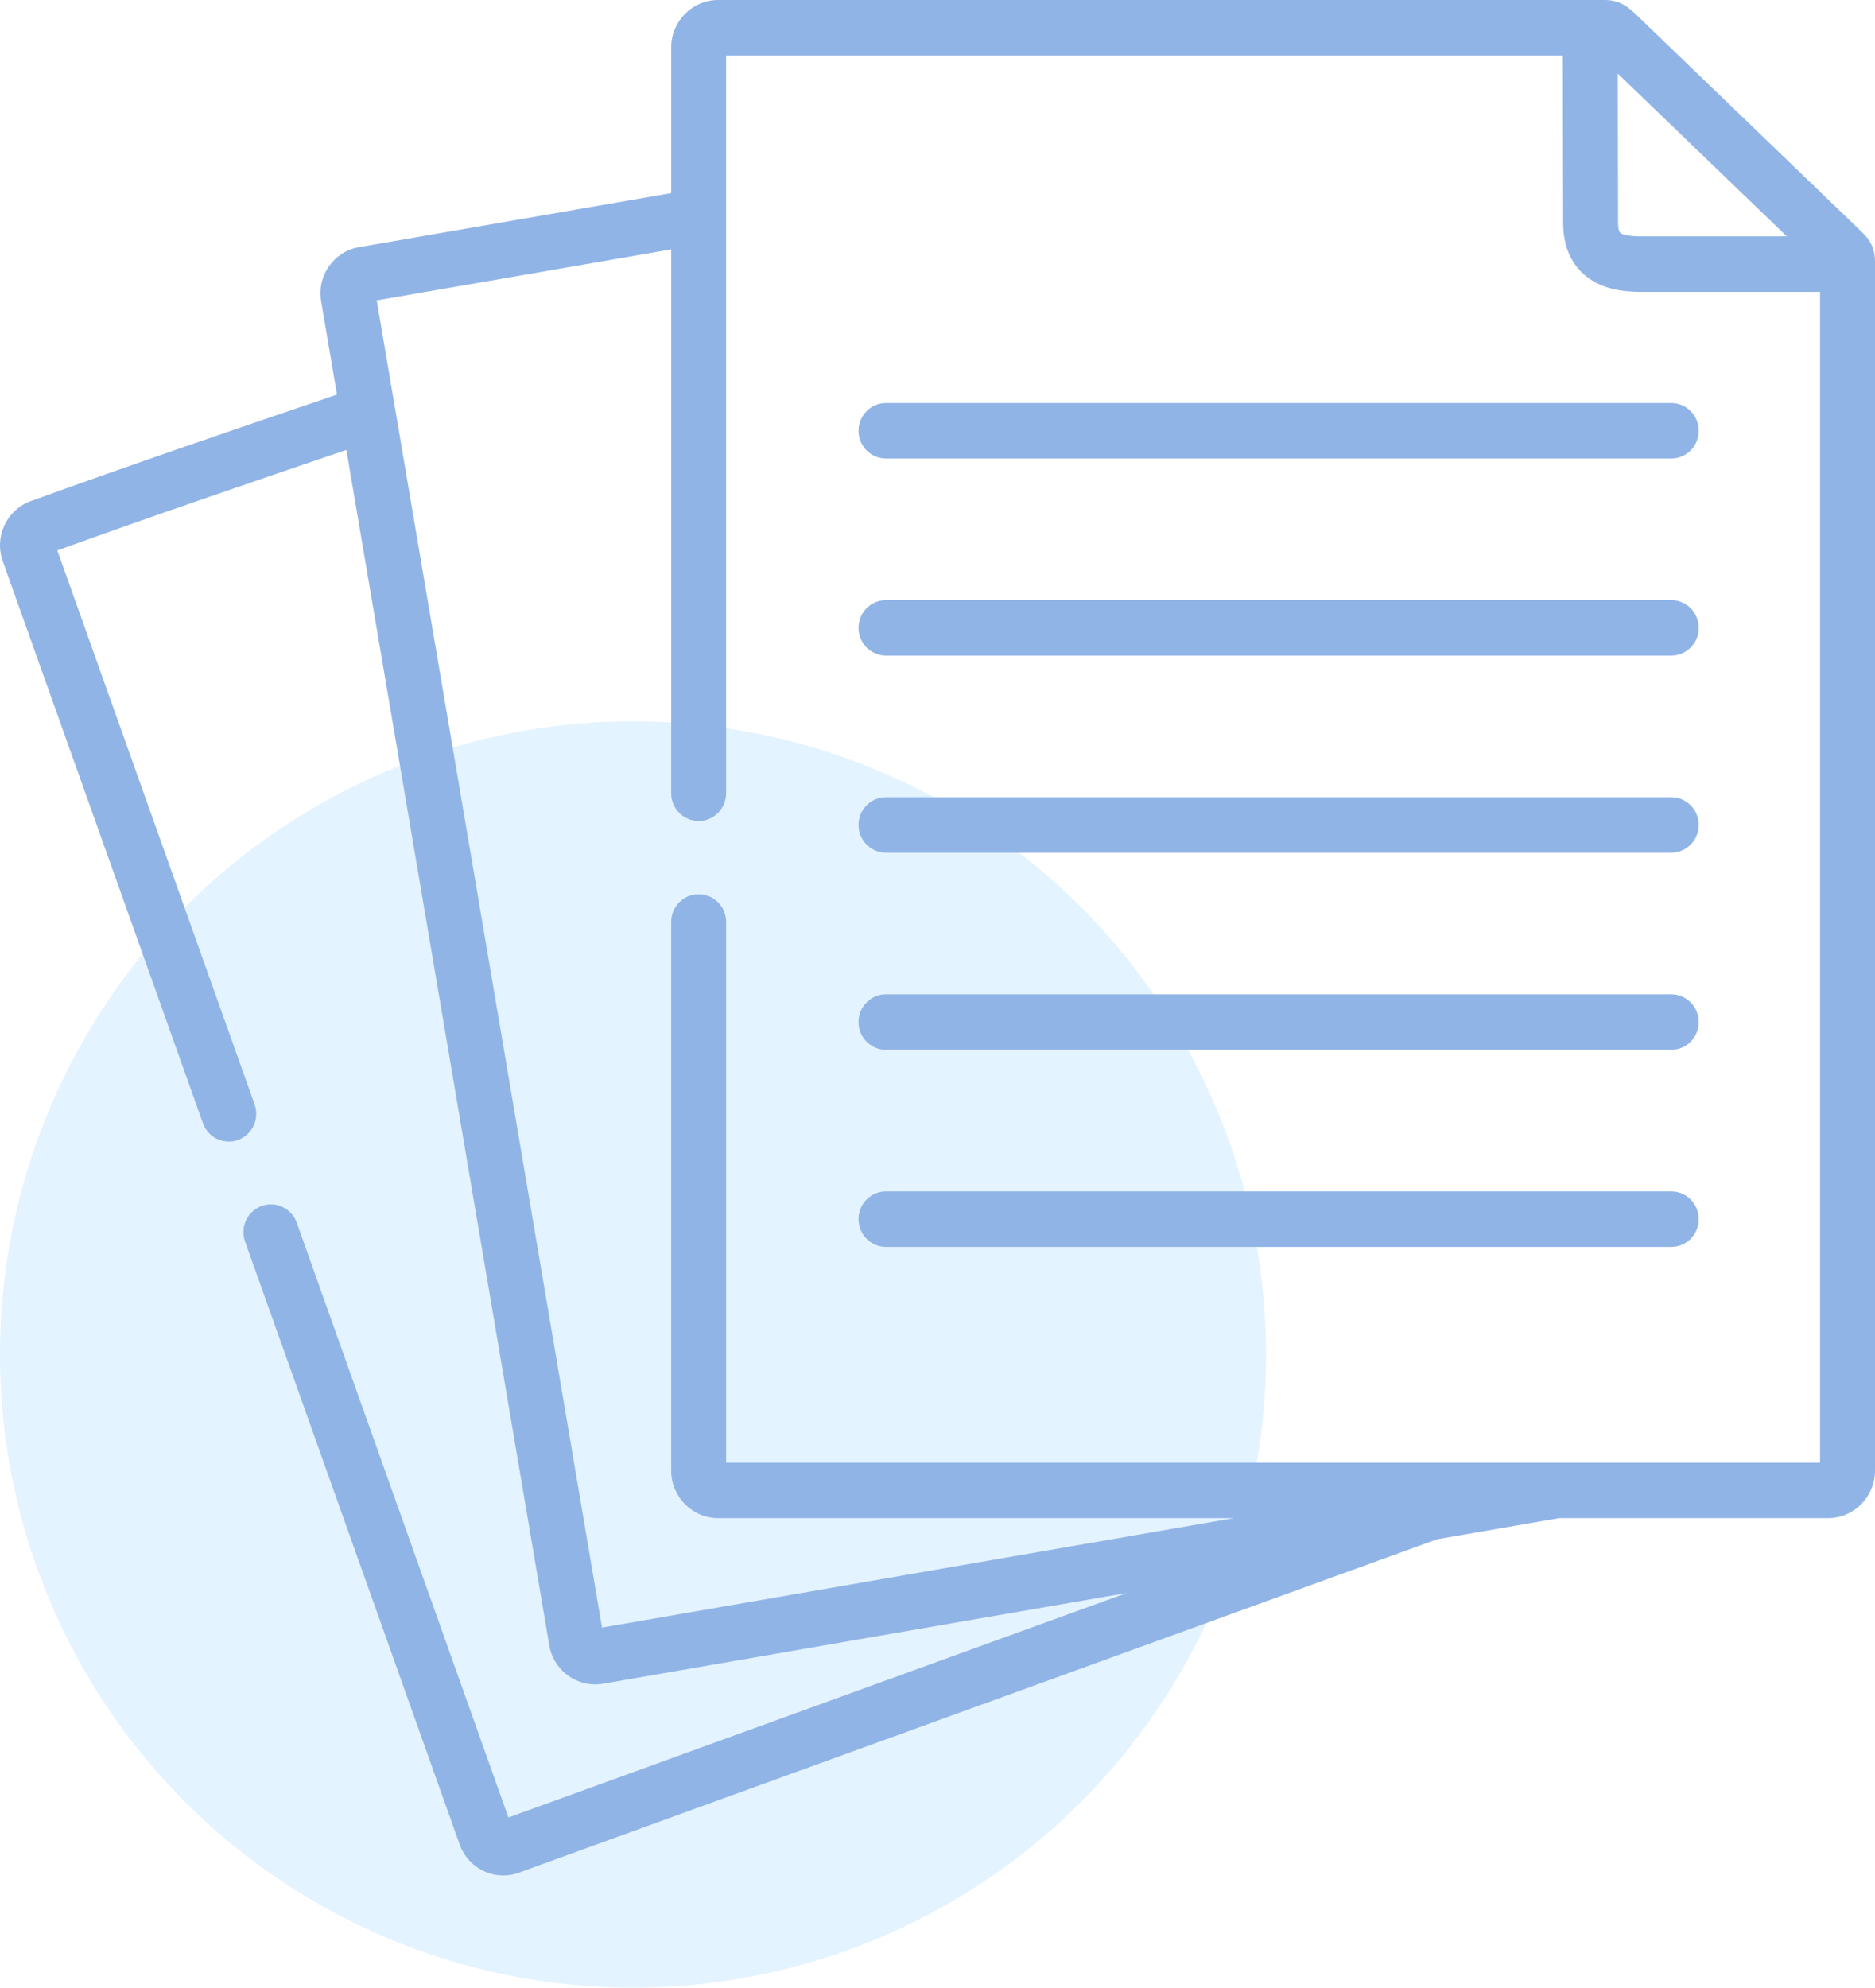 <svg width="117" height="124" viewBox="0 0 117 124" fill="none" xmlns="http://www.w3.org/2000/svg">
<circle opacity="0.6" cx="39.5" cy="84.5" r="39.5" fill="#D1EBFF"/>
<path d="M116.037 14.337C115.968 14.271 102.225 1.035 102.225 1.035C101.699 0.526 101.156 0 100.141 0H44.813C43.197 0 41.882 1.328 41.882 2.96V12.048L22.382 15.423C20.819 15.7 19.767 17.211 20.038 18.788L21.028 24.615C14.69 26.769 8.182 28.989 1.9 31.268C0.415 31.816 -0.364 33.483 0.166 34.991L12.663 70.07C12.914 70.776 13.573 71.216 14.275 71.216C14.468 71.216 14.664 71.183 14.855 71.113C15.746 70.79 16.209 69.798 15.888 68.899L3.577 34.338C9.495 32.198 15.624 30.104 21.614 28.068L27.503 62.739L34.28 102.668C34.525 104.077 35.752 105.08 37.136 105.08C37.293 105.08 37.452 105.067 37.612 105.041L55.965 101.86L70.307 99.378L48.737 107.207L31.727 113.383L18.517 76.278C18.197 75.379 17.216 74.912 16.325 75.236C15.434 75.559 14.972 76.55 15.292 77.45L28.689 115.081C29.118 116.264 30.228 117 31.401 117C31.726 117 32.055 116.944 32.376 116.825L49.896 110.464L89.68 96.024L97.28 94.709H114.069C115.685 94.709 117 93.378 117 91.743V16.287C117 15.251 116.444 14.722 116.037 14.337ZM111.496 14.746H102.92L102.708 14.747C102.297 14.75 101.336 14.757 101.092 14.513C101.036 14.456 100.97 14.267 100.97 13.917L100.95 4.591L111.496 14.746ZM113.572 91.247H45.31V57.517C45.31 56.561 44.542 55.786 43.596 55.786C42.649 55.786 41.882 56.561 41.882 57.517V91.742C41.882 93.377 43.197 94.708 44.813 94.708H76.991L55.386 98.448L37.566 101.536L30.882 62.153L23.508 18.74L41.882 15.559V49.486C41.882 50.442 42.649 51.217 43.596 51.217C44.542 51.217 45.309 50.442 45.309 49.486V3.461H97.52L97.542 13.921C97.542 15.189 97.924 16.214 98.677 16.969C99.834 18.129 101.469 18.21 102.485 18.21C102.572 18.21 102.655 18.209 102.732 18.209L113.572 18.208V91.247Z" fill="#91B4E7"/>
<path d="M53.571 26.874C53.571 27.829 54.339 28.604 55.285 28.604H104.287C105.234 28.604 106.001 27.829 106.001 26.874C106.001 25.918 105.234 25.143 104.287 25.143H55.285C54.339 25.143 53.571 25.918 53.571 26.874Z" fill="#91B4E7"/>
<path d="M104.287 37.438H55.285C54.339 37.438 53.571 38.213 53.571 39.169C53.571 40.125 54.339 40.9 55.285 40.9H104.287C105.234 40.9 106.001 40.125 106.001 39.169C106.001 38.213 105.234 37.438 104.287 37.438Z" fill="#91B4E7"/>
<path d="M104.287 49.734H55.285C54.339 49.734 53.571 50.509 53.571 51.465C53.571 52.42 54.339 53.195 55.285 53.195H104.287C105.234 53.195 106.001 52.42 106.001 51.465C106.001 50.509 105.234 49.734 104.287 49.734Z" fill="#91B4E7"/>
<path d="M104.287 62.029H55.285C54.339 62.029 53.571 62.804 53.571 63.76C53.571 64.716 54.339 65.491 55.285 65.491H104.287C105.234 65.491 106.001 64.716 106.001 63.76C106.001 62.804 105.234 62.029 104.287 62.029Z" fill="#91B4E7"/>
<path d="M104.287 74.325H55.285C54.339 74.325 53.571 75.1 53.571 76.056C53.571 77.012 54.339 77.787 55.285 77.787H104.287C105.234 77.787 106.001 77.012 106.001 76.056C106.001 75.1 105.234 74.325 104.287 74.325Z" fill="#91B4E7"/>
</svg>
